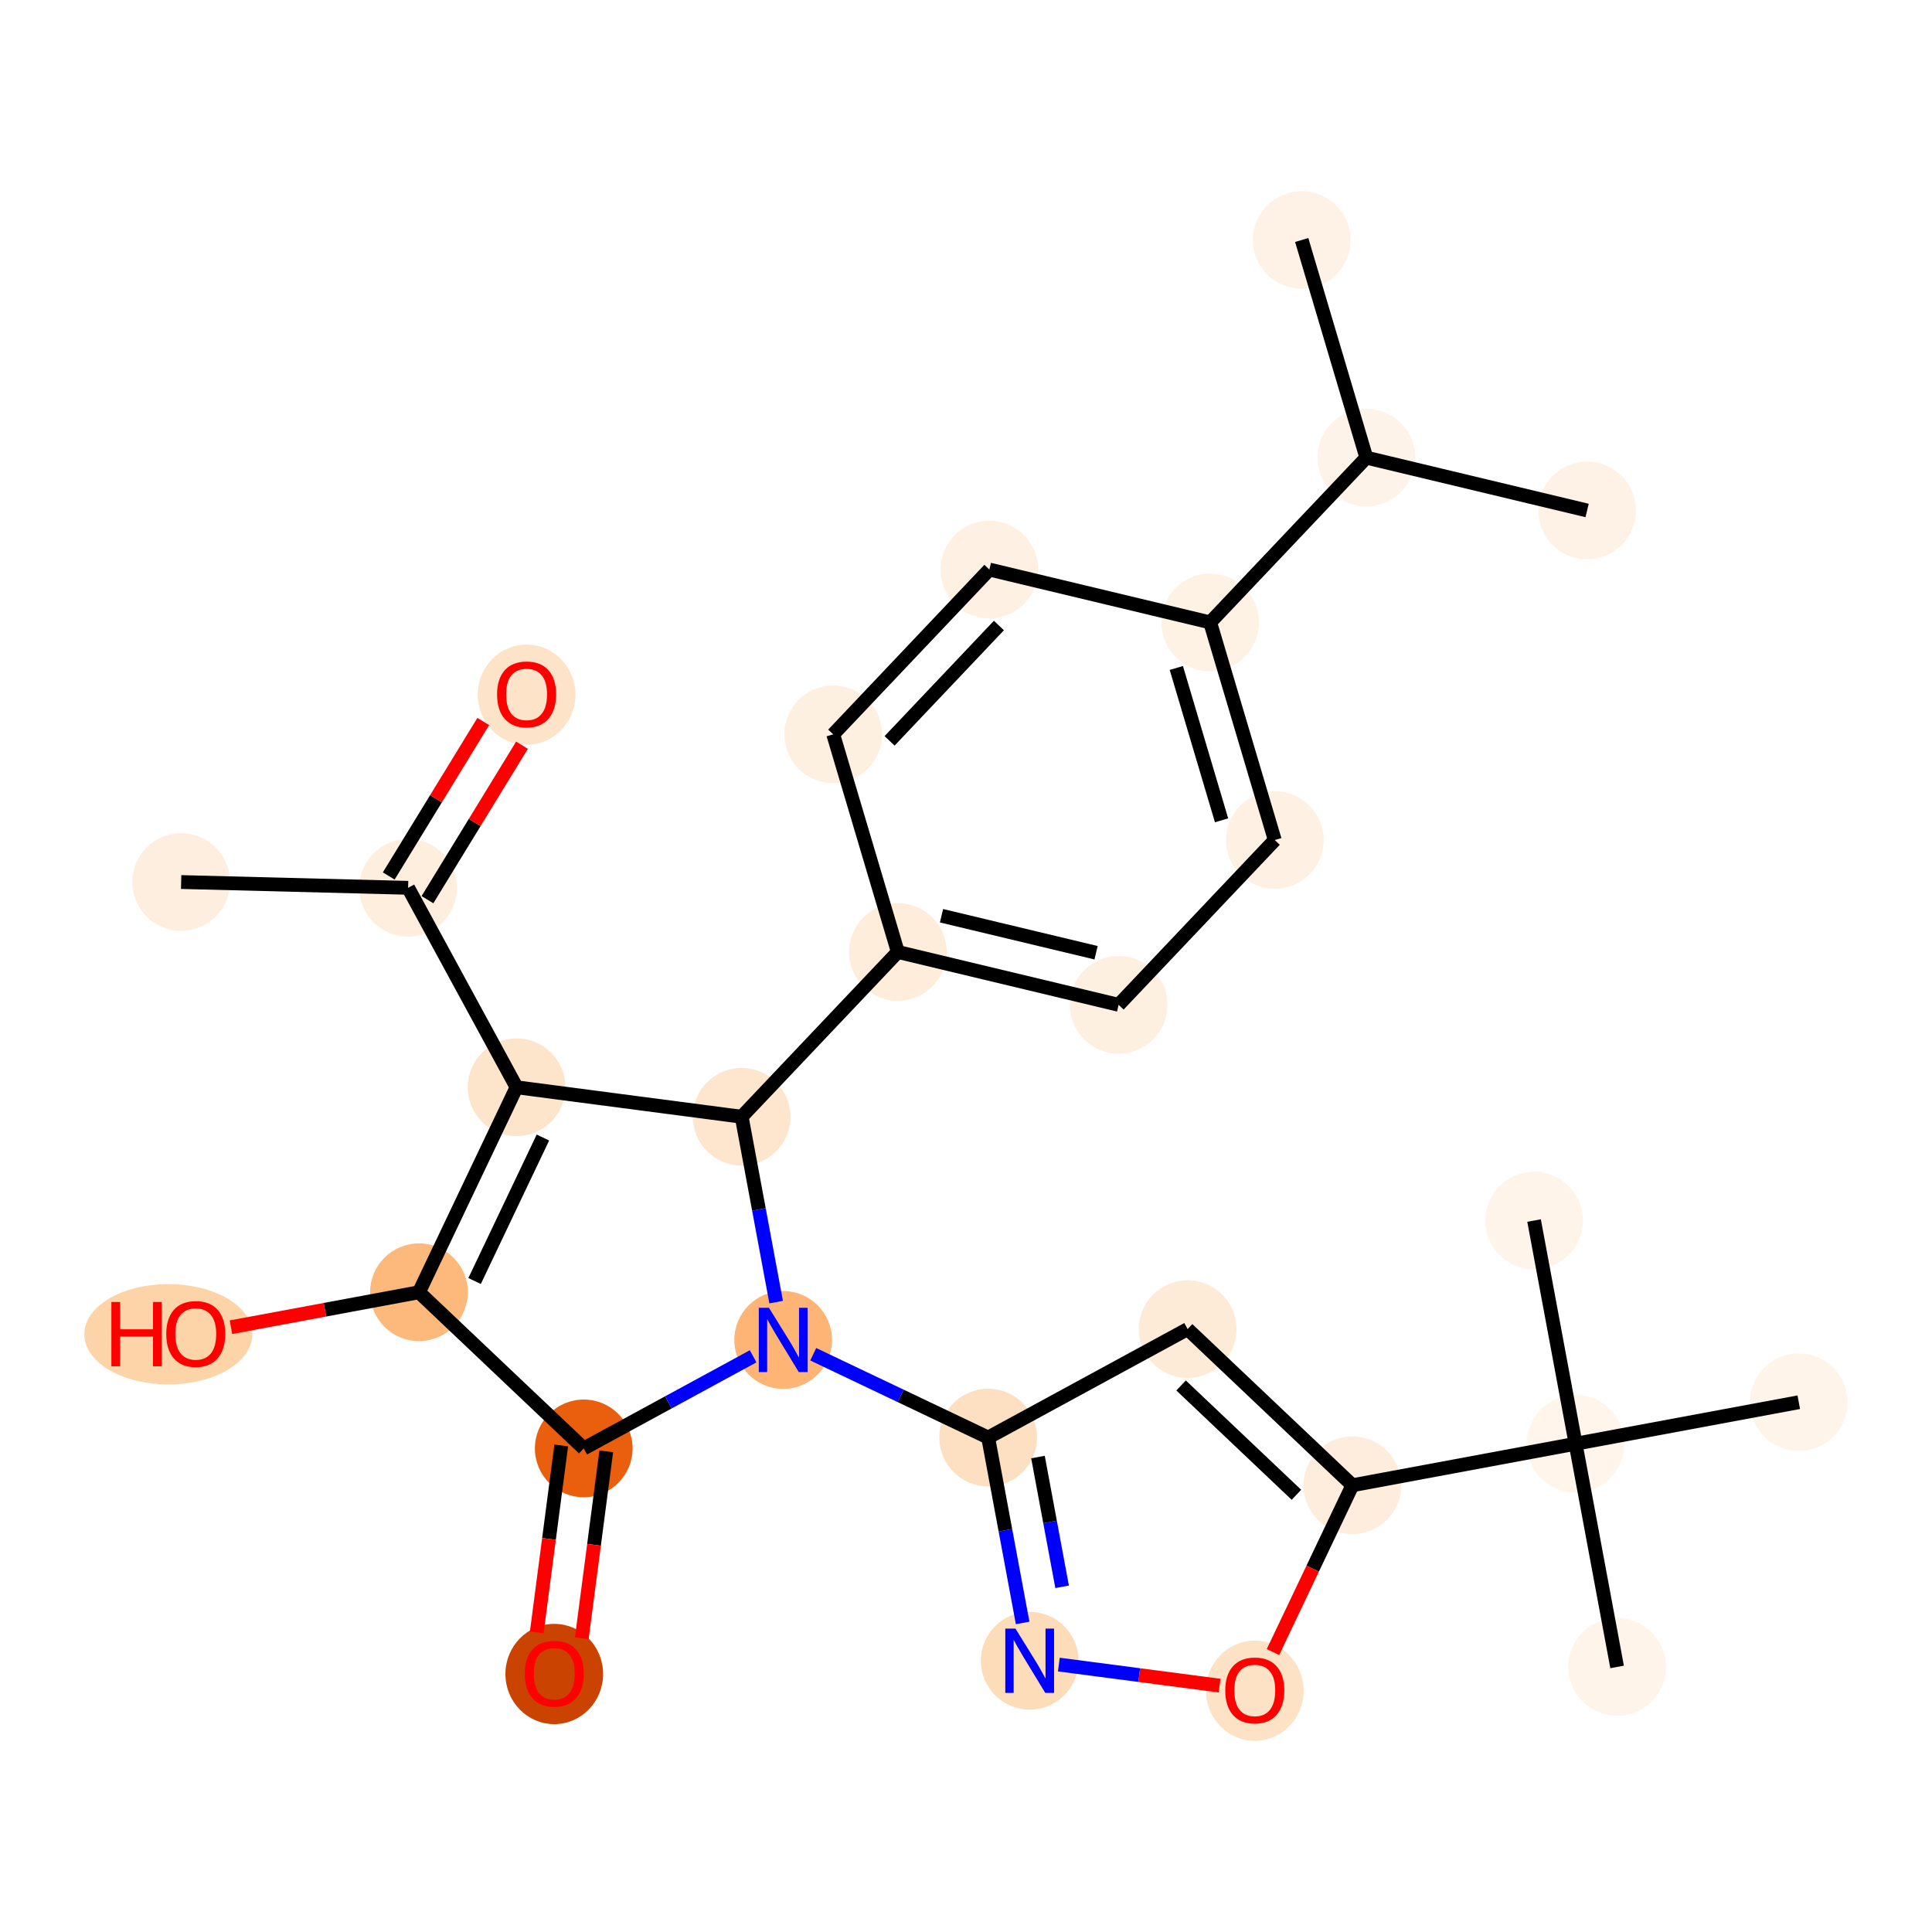 <?xml version='1.0' encoding='iso-8859-1'?>
<svg version='1.1' baseProfile='full'
              xmlns='http://www.w3.org/2000/svg'
                      xmlns:rdkit='http://www.rdkit.org/xml'
                      xmlns:xlink='http://www.w3.org/1999/xlink'
                  xml:space='preserve'
width='280px' height='280px' viewBox='0 0 280 280'>
<!-- END OF HEADER -->
<rect style='opacity:1.0;fill:#FFFFFF;stroke:none' width='280' height='280' x='0' y='0'> </rect>
<ellipse cx='26.254' cy='127.831' rx='6.58' ry='6.58'  style='fill:#FEEEDF;fill-rule:evenodd;stroke:#FEEEDF;stroke-width:1.0px;stroke-linecap:butt;stroke-linejoin:miter;stroke-opacity:1' />
<ellipse cx='59.146' cy='128.67' rx='6.58' ry='6.58'  style='fill:#FEEEDE;fill-rule:evenodd;stroke:#FEEEDE;stroke-width:1.0px;stroke-linecap:butt;stroke-linejoin:miter;stroke-opacity:1' />
<ellipse cx='76.318' cy='100.678' rx='6.58' ry='6.766'  style='fill:#FDE3C8;fill-rule:evenodd;stroke:#FDE3C8;stroke-width:1.0px;stroke-linecap:butt;stroke-linejoin:miter;stroke-opacity:1' />
<ellipse cx='74.864' cy='157.575' rx='6.58' ry='6.58'  style='fill:#FDE5CC;fill-rule:evenodd;stroke:#FDE5CC;stroke-width:1.0px;stroke-linecap:butt;stroke-linejoin:miter;stroke-opacity:1' />
<ellipse cx='60.719' cy='187.282' rx='6.58' ry='6.58'  style='fill:#FDB87B;fill-rule:evenodd;stroke:#FDB87B;stroke-width:1.0px;stroke-linecap:butt;stroke-linejoin:miter;stroke-opacity:1' />
<ellipse cx='24.397' cy='193.371' rx='11.67' ry='6.766'  style='fill:#FDD3A8;fill-rule:evenodd;stroke:#FDD3A8;stroke-width:1.0px;stroke-linecap:butt;stroke-linejoin:miter;stroke-opacity:1' />
<ellipse cx='84.6' cy='209.914' rx='6.58' ry='6.58'  style='fill:#E95F0D;fill-rule:evenodd;stroke:#E95F0D;stroke-width:1.0px;stroke-linecap:butt;stroke-linejoin:miter;stroke-opacity:1' />
<ellipse cx='80.328' cy='242.61' rx='6.58' ry='6.766'  style='fill:#CB4301;fill-rule:evenodd;stroke:#CB4301;stroke-width:1.0px;stroke-linecap:butt;stroke-linejoin:miter;stroke-opacity:1' />
<ellipse cx='113.505' cy='194.196' rx='6.58' ry='6.589'  style='fill:#FDB474;fill-rule:evenodd;stroke:#FDB474;stroke-width:1.0px;stroke-linecap:butt;stroke-linejoin:miter;stroke-opacity:1' />
<ellipse cx='143.212' cy='208.341' rx='6.58' ry='6.58'  style='fill:#FDE0C2;fill-rule:evenodd;stroke:#FDE0C2;stroke-width:1.0px;stroke-linecap:butt;stroke-linejoin:miter;stroke-opacity:1' />
<ellipse cx='172.116' cy='192.622' rx='6.58' ry='6.58'  style='fill:#FEEBD7;fill-rule:evenodd;stroke:#FEEBD7;stroke-width:1.0px;stroke-linecap:butt;stroke-linejoin:miter;stroke-opacity:1' />
<ellipse cx='195.998' cy='215.255' rx='6.58' ry='6.58'  style='fill:#FEEDDD;fill-rule:evenodd;stroke:#FEEDDD;stroke-width:1.0px;stroke-linecap:butt;stroke-linejoin:miter;stroke-opacity:1' />
<ellipse cx='228.345' cy='209.237' rx='6.58' ry='6.58'  style='fill:#FFF5EB;fill-rule:evenodd;stroke:#FFF5EB;stroke-width:1.0px;stroke-linecap:butt;stroke-linejoin:miter;stroke-opacity:1' />
<ellipse cx='234.362' cy='241.585' rx='6.58' ry='6.58'  style='fill:#FEF4EA;fill-rule:evenodd;stroke:#FEF4EA;stroke-width:1.0px;stroke-linecap:butt;stroke-linejoin:miter;stroke-opacity:1' />
<ellipse cx='222.328' cy='176.89' rx='6.58' ry='6.58'  style='fill:#FEF4EA;fill-rule:evenodd;stroke:#FEF4EA;stroke-width:1.0px;stroke-linecap:butt;stroke-linejoin:miter;stroke-opacity:1' />
<ellipse cx='260.692' cy='203.22' rx='6.58' ry='6.58'  style='fill:#FEF4EA;fill-rule:evenodd;stroke:#FEF4EA;stroke-width:1.0px;stroke-linecap:butt;stroke-linejoin:miter;stroke-opacity:1' />
<ellipse cx='181.853' cy='245.033' rx='6.58' ry='6.766'  style='fill:#FDE2C6;fill-rule:evenodd;stroke:#FDE2C6;stroke-width:1.0px;stroke-linecap:butt;stroke-linejoin:miter;stroke-opacity:1' />
<ellipse cx='149.229' cy='240.688' rx='6.58' ry='6.589'  style='fill:#FDDCBA;fill-rule:evenodd;stroke:#FDDCBA;stroke-width:1.0px;stroke-linecap:butt;stroke-linejoin:miter;stroke-opacity:1' />
<ellipse cx='107.488' cy='161.848' rx='6.58' ry='6.58'  style='fill:#FEE6CE;fill-rule:evenodd;stroke:#FEE6CE;stroke-width:1.0px;stroke-linecap:butt;stroke-linejoin:miter;stroke-opacity:1' />
<ellipse cx='130.12' cy='137.967' rx='6.58' ry='6.58'  style='fill:#FEEDDB;fill-rule:evenodd;stroke:#FEEDDB;stroke-width:1.0px;stroke-linecap:butt;stroke-linejoin:miter;stroke-opacity:1' />
<ellipse cx='162.119' cy='145.627' rx='6.58' ry='6.58'  style='fill:#FEF0E1;fill-rule:evenodd;stroke:#FEF0E1;stroke-width:1.0px;stroke-linecap:butt;stroke-linejoin:miter;stroke-opacity:1' />
<ellipse cx='184.751' cy='121.745' rx='6.58' ry='6.58'  style='fill:#FEF1E3;fill-rule:evenodd;stroke:#FEF1E3;stroke-width:1.0px;stroke-linecap:butt;stroke-linejoin:miter;stroke-opacity:1' />
<ellipse cx='175.386' cy='90.204' rx='6.58' ry='6.58'  style='fill:#FEF2E5;fill-rule:evenodd;stroke:#FEF2E5;stroke-width:1.0px;stroke-linecap:butt;stroke-linejoin:miter;stroke-opacity:1' />
<ellipse cx='198.018' cy='66.323' rx='6.58' ry='6.58'  style='fill:#FEF3E8;fill-rule:evenodd;stroke:#FEF3E8;stroke-width:1.0px;stroke-linecap:butt;stroke-linejoin:miter;stroke-opacity:1' />
<ellipse cx='230.017' cy='73.982' rx='6.58' ry='6.58'  style='fill:#FEF2E6;fill-rule:evenodd;stroke:#FEF2E6;stroke-width:1.0px;stroke-linecap:butt;stroke-linejoin:miter;stroke-opacity:1' />
<ellipse cx='188.653' cy='34.782' rx='6.58' ry='6.58'  style='fill:#FEF2E6;fill-rule:evenodd;stroke:#FEF2E6;stroke-width:1.0px;stroke-linecap:butt;stroke-linejoin:miter;stroke-opacity:1' />
<ellipse cx='143.387' cy='82.544' rx='6.58' ry='6.58'  style='fill:#FEF1E3;fill-rule:evenodd;stroke:#FEF1E3;stroke-width:1.0px;stroke-linecap:butt;stroke-linejoin:miter;stroke-opacity:1' />
<ellipse cx='120.755' cy='106.426' rx='6.58' ry='6.58'  style='fill:#FEF0E1;fill-rule:evenodd;stroke:#FEF0E1;stroke-width:1.0px;stroke-linecap:butt;stroke-linejoin:miter;stroke-opacity:1' />
<path class='bond-0 atom-0 atom-1' d='M 26.254,127.831 L 59.146,128.67' style='fill:none;fill-rule:evenodd;stroke:#000000;stroke-width:2.0px;stroke-linecap:butt;stroke-linejoin:miter;stroke-opacity:1' />
<path class='bond-1 atom-1 atom-2' d='M 61.952,130.388 L 68.801,119.195' style='fill:none;fill-rule:evenodd;stroke:#000000;stroke-width:2.0px;stroke-linecap:butt;stroke-linejoin:miter;stroke-opacity:1' />
<path class='bond-1 atom-1 atom-2' d='M 68.801,119.195 L 75.65,108.002' style='fill:none;fill-rule:evenodd;stroke:#FF0000;stroke-width:2.0px;stroke-linecap:butt;stroke-linejoin:miter;stroke-opacity:1' />
<path class='bond-1 atom-1 atom-2' d='M 56.339,126.953 L 63.188,115.76' style='fill:none;fill-rule:evenodd;stroke:#000000;stroke-width:2.0px;stroke-linecap:butt;stroke-linejoin:miter;stroke-opacity:1' />
<path class='bond-1 atom-1 atom-2' d='M 63.188,115.76 L 70.037,104.567' style='fill:none;fill-rule:evenodd;stroke:#FF0000;stroke-width:2.0px;stroke-linecap:butt;stroke-linejoin:miter;stroke-opacity:1' />
<path class='bond-2 atom-1 atom-3' d='M 59.146,128.67 L 74.864,157.575' style='fill:none;fill-rule:evenodd;stroke:#000000;stroke-width:2.0px;stroke-linecap:butt;stroke-linejoin:miter;stroke-opacity:1' />
<path class='bond-3 atom-3 atom-4' d='M 74.864,157.575 L 60.719,187.282' style='fill:none;fill-rule:evenodd;stroke:#000000;stroke-width:2.0px;stroke-linecap:butt;stroke-linejoin:miter;stroke-opacity:1' />
<path class='bond-3 atom-3 atom-4' d='M 78.684,164.86 L 68.782,185.655' style='fill:none;fill-rule:evenodd;stroke:#000000;stroke-width:2.0px;stroke-linecap:butt;stroke-linejoin:miter;stroke-opacity:1' />
<path class='bond-27 atom-18 atom-3' d='M 107.488,161.848 L 74.864,157.575' style='fill:none;fill-rule:evenodd;stroke:#000000;stroke-width:2.0px;stroke-linecap:butt;stroke-linejoin:miter;stroke-opacity:1' />
<path class='bond-4 atom-4 atom-5' d='M 60.719,187.282 L 47.095,189.816' style='fill:none;fill-rule:evenodd;stroke:#000000;stroke-width:2.0px;stroke-linecap:butt;stroke-linejoin:miter;stroke-opacity:1' />
<path class='bond-4 atom-4 atom-5' d='M 47.095,189.816 L 33.472,192.35' style='fill:none;fill-rule:evenodd;stroke:#FF0000;stroke-width:2.0px;stroke-linecap:butt;stroke-linejoin:miter;stroke-opacity:1' />
<path class='bond-5 atom-4 atom-6' d='M 60.719,187.282 L 84.6,209.914' style='fill:none;fill-rule:evenodd;stroke:#000000;stroke-width:2.0px;stroke-linecap:butt;stroke-linejoin:miter;stroke-opacity:1' />
<path class='bond-6 atom-6 atom-7' d='M 81.338,209.487 L 79.564,223.032' style='fill:none;fill-rule:evenodd;stroke:#000000;stroke-width:2.0px;stroke-linecap:butt;stroke-linejoin:miter;stroke-opacity:1' />
<path class='bond-6 atom-6 atom-7' d='M 79.564,223.032 L 77.79,236.576' style='fill:none;fill-rule:evenodd;stroke:#FF0000;stroke-width:2.0px;stroke-linecap:butt;stroke-linejoin:miter;stroke-opacity:1' />
<path class='bond-6 atom-6 atom-7' d='M 87.863,210.342 L 86.089,223.886' style='fill:none;fill-rule:evenodd;stroke:#000000;stroke-width:2.0px;stroke-linecap:butt;stroke-linejoin:miter;stroke-opacity:1' />
<path class='bond-6 atom-6 atom-7' d='M 86.089,223.886 L 84.315,237.431' style='fill:none;fill-rule:evenodd;stroke:#FF0000;stroke-width:2.0px;stroke-linecap:butt;stroke-linejoin:miter;stroke-opacity:1' />
<path class='bond-7 atom-6 atom-8' d='M 84.6,209.914 L 96.875,203.239' style='fill:none;fill-rule:evenodd;stroke:#000000;stroke-width:2.0px;stroke-linecap:butt;stroke-linejoin:miter;stroke-opacity:1' />
<path class='bond-7 atom-6 atom-8' d='M 96.875,203.239 L 109.149,196.564' style='fill:none;fill-rule:evenodd;stroke:#0000FF;stroke-width:2.0px;stroke-linecap:butt;stroke-linejoin:miter;stroke-opacity:1' />
<path class='bond-8 atom-8 atom-9' d='M 117.861,196.27 L 130.537,202.305' style='fill:none;fill-rule:evenodd;stroke:#0000FF;stroke-width:2.0px;stroke-linecap:butt;stroke-linejoin:miter;stroke-opacity:1' />
<path class='bond-8 atom-8 atom-9' d='M 130.537,202.305 L 143.212,208.341' style='fill:none;fill-rule:evenodd;stroke:#000000;stroke-width:2.0px;stroke-linecap:butt;stroke-linejoin:miter;stroke-opacity:1' />
<path class='bond-17 atom-8 atom-18' d='M 112.485,188.714 L 109.987,175.281' style='fill:none;fill-rule:evenodd;stroke:#0000FF;stroke-width:2.0px;stroke-linecap:butt;stroke-linejoin:miter;stroke-opacity:1' />
<path class='bond-17 atom-8 atom-18' d='M 109.987,175.281 L 107.488,161.848' style='fill:none;fill-rule:evenodd;stroke:#000000;stroke-width:2.0px;stroke-linecap:butt;stroke-linejoin:miter;stroke-opacity:1' />
<path class='bond-9 atom-9 atom-10' d='M 143.212,208.341 L 172.116,192.622' style='fill:none;fill-rule:evenodd;stroke:#000000;stroke-width:2.0px;stroke-linecap:butt;stroke-linejoin:miter;stroke-opacity:1' />
<path class='bond-29 atom-17 atom-9' d='M 148.209,235.206 L 145.71,221.774' style='fill:none;fill-rule:evenodd;stroke:#0000FF;stroke-width:2.0px;stroke-linecap:butt;stroke-linejoin:miter;stroke-opacity:1' />
<path class='bond-29 atom-17 atom-9' d='M 145.71,221.774 L 143.212,208.341' style='fill:none;fill-rule:evenodd;stroke:#000000;stroke-width:2.0px;stroke-linecap:butt;stroke-linejoin:miter;stroke-opacity:1' />
<path class='bond-29 atom-17 atom-9' d='M 153.929,229.973 L 152.18,220.57' style='fill:none;fill-rule:evenodd;stroke:#0000FF;stroke-width:2.0px;stroke-linecap:butt;stroke-linejoin:miter;stroke-opacity:1' />
<path class='bond-29 atom-17 atom-9' d='M 152.18,220.57 L 150.431,211.167' style='fill:none;fill-rule:evenodd;stroke:#000000;stroke-width:2.0px;stroke-linecap:butt;stroke-linejoin:miter;stroke-opacity:1' />
<path class='bond-10 atom-10 atom-11' d='M 172.116,192.622 L 195.998,215.255' style='fill:none;fill-rule:evenodd;stroke:#000000;stroke-width:2.0px;stroke-linecap:butt;stroke-linejoin:miter;stroke-opacity:1' />
<path class='bond-10 atom-10 atom-11' d='M 171.172,200.793 L 187.889,216.636' style='fill:none;fill-rule:evenodd;stroke:#000000;stroke-width:2.0px;stroke-linecap:butt;stroke-linejoin:miter;stroke-opacity:1' />
<path class='bond-11 atom-11 atom-12' d='M 195.998,215.255 L 228.345,209.237' style='fill:none;fill-rule:evenodd;stroke:#000000;stroke-width:2.0px;stroke-linecap:butt;stroke-linejoin:miter;stroke-opacity:1' />
<path class='bond-15 atom-11 atom-16' d='M 195.998,215.255 L 190.243,227.341' style='fill:none;fill-rule:evenodd;stroke:#000000;stroke-width:2.0px;stroke-linecap:butt;stroke-linejoin:miter;stroke-opacity:1' />
<path class='bond-15 atom-11 atom-16' d='M 190.243,227.341 L 184.488,239.427' style='fill:none;fill-rule:evenodd;stroke:#FF0000;stroke-width:2.0px;stroke-linecap:butt;stroke-linejoin:miter;stroke-opacity:1' />
<path class='bond-12 atom-12 atom-13' d='M 228.345,209.237 L 234.362,241.585' style='fill:none;fill-rule:evenodd;stroke:#000000;stroke-width:2.0px;stroke-linecap:butt;stroke-linejoin:miter;stroke-opacity:1' />
<path class='bond-13 atom-12 atom-14' d='M 228.345,209.237 L 222.328,176.89' style='fill:none;fill-rule:evenodd;stroke:#000000;stroke-width:2.0px;stroke-linecap:butt;stroke-linejoin:miter;stroke-opacity:1' />
<path class='bond-14 atom-12 atom-15' d='M 228.345,209.237 L 260.692,203.22' style='fill:none;fill-rule:evenodd;stroke:#000000;stroke-width:2.0px;stroke-linecap:butt;stroke-linejoin:miter;stroke-opacity:1' />
<path class='bond-16 atom-16 atom-17' d='M 176.753,244.293 L 165.105,242.767' style='fill:none;fill-rule:evenodd;stroke:#FF0000;stroke-width:2.0px;stroke-linecap:butt;stroke-linejoin:miter;stroke-opacity:1' />
<path class='bond-16 atom-16 atom-17' d='M 165.105,242.767 L 153.457,241.242' style='fill:none;fill-rule:evenodd;stroke:#0000FF;stroke-width:2.0px;stroke-linecap:butt;stroke-linejoin:miter;stroke-opacity:1' />
<path class='bond-18 atom-18 atom-19' d='M 107.488,161.848 L 130.12,137.967' style='fill:none;fill-rule:evenodd;stroke:#000000;stroke-width:2.0px;stroke-linecap:butt;stroke-linejoin:miter;stroke-opacity:1' />
<path class='bond-19 atom-19 atom-20' d='M 130.12,137.967 L 162.119,145.627' style='fill:none;fill-rule:evenodd;stroke:#000000;stroke-width:2.0px;stroke-linecap:butt;stroke-linejoin:miter;stroke-opacity:1' />
<path class='bond-19 atom-19 atom-20' d='M 136.452,132.716 L 158.851,138.078' style='fill:none;fill-rule:evenodd;stroke:#000000;stroke-width:2.0px;stroke-linecap:butt;stroke-linejoin:miter;stroke-opacity:1' />
<path class='bond-28 atom-27 atom-19' d='M 120.755,106.426 L 130.12,137.967' style='fill:none;fill-rule:evenodd;stroke:#000000;stroke-width:2.0px;stroke-linecap:butt;stroke-linejoin:miter;stroke-opacity:1' />
<path class='bond-20 atom-20 atom-21' d='M 162.119,145.627 L 184.751,121.745' style='fill:none;fill-rule:evenodd;stroke:#000000;stroke-width:2.0px;stroke-linecap:butt;stroke-linejoin:miter;stroke-opacity:1' />
<path class='bond-21 atom-21 atom-22' d='M 184.751,121.745 L 175.386,90.204' style='fill:none;fill-rule:evenodd;stroke:#000000;stroke-width:2.0px;stroke-linecap:butt;stroke-linejoin:miter;stroke-opacity:1' />
<path class='bond-21 atom-21 atom-22' d='M 177.038,118.887 L 170.482,96.808' style='fill:none;fill-rule:evenodd;stroke:#000000;stroke-width:2.0px;stroke-linecap:butt;stroke-linejoin:miter;stroke-opacity:1' />
<path class='bond-22 atom-22 atom-23' d='M 175.386,90.204 L 198.018,66.323' style='fill:none;fill-rule:evenodd;stroke:#000000;stroke-width:2.0px;stroke-linecap:butt;stroke-linejoin:miter;stroke-opacity:1' />
<path class='bond-25 atom-22 atom-26' d='M 175.386,90.204 L 143.387,82.544' style='fill:none;fill-rule:evenodd;stroke:#000000;stroke-width:2.0px;stroke-linecap:butt;stroke-linejoin:miter;stroke-opacity:1' />
<path class='bond-23 atom-23 atom-24' d='M 198.018,66.323 L 230.017,73.982' style='fill:none;fill-rule:evenodd;stroke:#000000;stroke-width:2.0px;stroke-linecap:butt;stroke-linejoin:miter;stroke-opacity:1' />
<path class='bond-24 atom-23 atom-25' d='M 198.018,66.323 L 188.653,34.782' style='fill:none;fill-rule:evenodd;stroke:#000000;stroke-width:2.0px;stroke-linecap:butt;stroke-linejoin:miter;stroke-opacity:1' />
<path class='bond-26 atom-26 atom-27' d='M 143.387,82.544 L 120.755,106.426' style='fill:none;fill-rule:evenodd;stroke:#000000;stroke-width:2.0px;stroke-linecap:butt;stroke-linejoin:miter;stroke-opacity:1' />
<path class='bond-26 atom-26 atom-27' d='M 144.769,90.653 L 128.926,107.37' style='fill:none;fill-rule:evenodd;stroke:#000000;stroke-width:2.0px;stroke-linecap:butt;stroke-linejoin:miter;stroke-opacity:1' />
<path  class='atom-2' d='M 72.041 100.632
Q 72.041 98.394, 73.147 97.144
Q 74.252 95.894, 76.318 95.894
Q 78.385 95.894, 79.49 97.144
Q 80.596 98.394, 80.596 100.632
Q 80.596 102.895, 79.477 104.185
Q 78.358 105.462, 76.318 105.462
Q 74.265 105.462, 73.147 104.185
Q 72.041 102.909, 72.041 100.632
M 76.318 104.409
Q 77.74 104.409, 78.503 103.461
Q 79.28 102.501, 79.28 100.632
Q 79.28 98.802, 78.503 97.881
Q 77.74 96.947, 76.318 96.947
Q 74.897 96.947, 74.121 97.868
Q 73.357 98.789, 73.357 100.632
Q 73.357 102.514, 74.121 103.461
Q 74.897 104.409, 76.318 104.409
' fill='#FF0000'/>
<path  class='atom-5' d='M 16.145 188.693
L 17.409 188.693
L 17.409 192.654
L 22.173 192.654
L 22.173 188.693
L 23.436 188.693
L 23.436 198.011
L 22.173 198.011
L 22.173 193.707
L 17.409 193.707
L 17.409 198.011
L 16.145 198.011
L 16.145 188.693
' fill='#FF0000'/>
<path  class='atom-5' d='M 24.095 193.325
Q 24.095 191.088, 25.2 189.838
Q 26.305 188.587, 28.372 188.587
Q 30.438 188.587, 31.544 189.838
Q 32.649 191.088, 32.649 193.325
Q 32.649 195.589, 31.53 196.879
Q 30.412 198.155, 28.372 198.155
Q 26.319 198.155, 25.2 196.879
Q 24.095 195.602, 24.095 193.325
M 28.372 197.102
Q 29.793 197.102, 30.556 196.155
Q 31.333 195.194, 31.333 193.325
Q 31.333 191.496, 30.556 190.575
Q 29.793 189.64, 28.372 189.64
Q 26.95 189.64, 26.174 190.561
Q 25.411 191.483, 25.411 193.325
Q 25.411 195.207, 26.174 196.155
Q 26.95 197.102, 28.372 197.102
' fill='#FF0000'/>
<path  class='atom-7' d='M 76.05 242.564
Q 76.05 240.327, 77.156 239.076
Q 78.261 237.826, 80.328 237.826
Q 82.394 237.826, 83.499 239.076
Q 84.605 240.327, 84.605 242.564
Q 84.605 244.828, 83.486 246.118
Q 82.367 247.394, 80.328 247.394
Q 78.274 247.394, 77.156 246.118
Q 76.05 244.841, 76.05 242.564
M 80.328 246.341
Q 81.749 246.341, 82.512 245.394
Q 83.289 244.433, 83.289 242.564
Q 83.289 240.735, 82.512 239.813
Q 81.749 238.879, 80.328 238.879
Q 78.906 238.879, 78.13 239.8
Q 77.366 240.722, 77.366 242.564
Q 77.366 244.446, 78.13 245.394
Q 78.906 246.341, 80.328 246.341
' fill='#FF0000'/>
<path  class='atom-8' d='M 111.445 189.537
L 114.499 194.472
Q 114.802 194.959, 115.288 195.841
Q 115.775 196.722, 115.802 196.775
L 115.802 189.537
L 117.039 189.537
L 117.039 198.854
L 115.762 198.854
L 112.485 193.458
Q 112.104 192.827, 111.696 192.103
Q 111.301 191.379, 111.182 191.155
L 111.182 198.854
L 109.971 198.854
L 109.971 189.537
L 111.445 189.537
' fill='#0000FF'/>
<path  class='atom-16' d='M 177.575 244.987
Q 177.575 242.75, 178.681 241.5
Q 179.786 240.249, 181.853 240.249
Q 183.919 240.249, 185.024 241.5
Q 186.13 242.75, 186.13 244.987
Q 186.13 247.251, 185.011 248.541
Q 183.892 249.817, 181.853 249.817
Q 179.799 249.817, 178.681 248.541
Q 177.575 247.264, 177.575 244.987
M 181.853 248.765
Q 183.274 248.765, 184.037 247.817
Q 184.814 246.856, 184.814 244.987
Q 184.814 243.158, 184.037 242.237
Q 183.274 241.302, 181.853 241.302
Q 180.431 241.302, 179.655 242.224
Q 178.891 243.145, 178.891 244.987
Q 178.891 246.869, 179.655 247.817
Q 180.431 248.765, 181.853 248.765
' fill='#FF0000'/>
<path  class='atom-17' d='M 147.169 236.029
L 150.223 240.964
Q 150.525 241.451, 151.012 242.333
Q 151.499 243.215, 151.525 243.268
L 151.525 236.029
L 152.763 236.029
L 152.763 245.347
L 151.486 245.347
L 148.209 239.951
Q 147.827 239.319, 147.419 238.595
Q 147.024 237.872, 146.906 237.648
L 146.906 245.347
L 145.695 245.347
L 145.695 236.029
L 147.169 236.029
' fill='#0000FF'/>
</svg>
